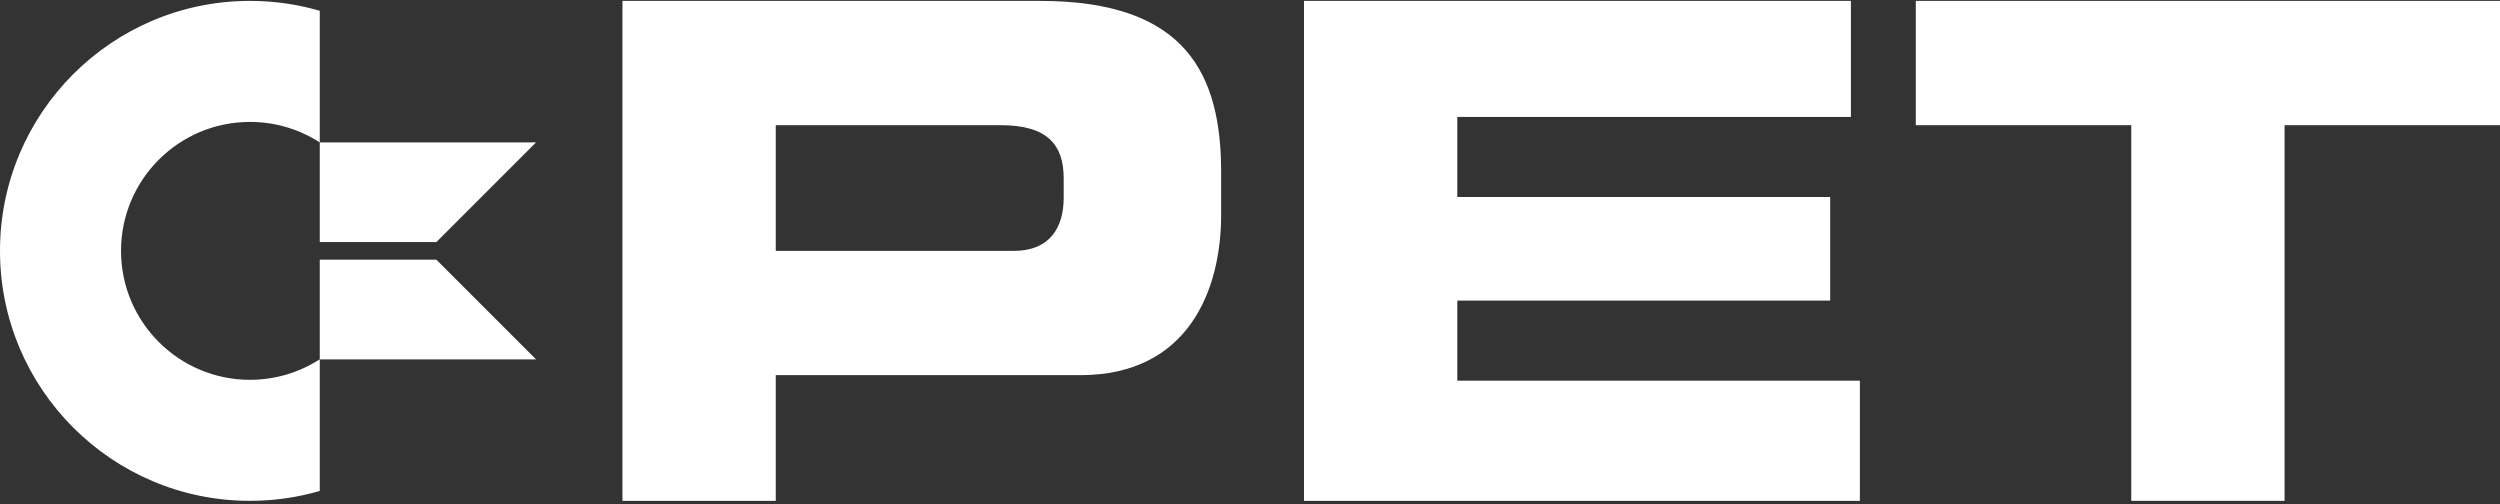<svg clip-rule="evenodd" fill-rule="evenodd" stroke-linejoin="round" stroke-miterlimit="2" viewBox="0 0 600 121" xmlns="http://www.w3.org/2000/svg"><rect x="0" y="0" width="600" height="121" fill="#333333" stroke="none"/><g fill="#fff"><path d="m76.744 117.828c-5.314 1.545-10.937 2.374-16.751 2.374-33.111 0-59.993-26.882-59.993-59.994 0-33.111 26.882-59.993 59.993-59.993 5.814 0 11.437.829 16.751 2.374v31.599c-4.828-3.117-10.58-4.927-16.751-4.927-17.08 0-30.947 13.867-30.947 30.947 0 17.081 13.867 30.948 30.947 30.948 6.171 0 11.923-1.81 16.751-4.927z"/><path d="m104.727 62.32h-27.983v23.928h51.911zm0-4.223 23.928-23.928h-51.911v23.928z"/><g fill-rule="nonzero"><path d="m149.389 120.202h36.791v-30.163h73.086c26.019 0 33.808-20.55 33.808-38.448v-10.275c0-23.534-8.452-41.101-43.421-41.101h-100.264zm36.791-90.156h54.027c11.104 0 15.081 4.641 15.081 12.761v4.64c0 7.127-3.314 12.761-11.932 12.761h-57.176z"/><path d="m312.961 120.202h133.41v-28.837h-96.619v-19.224h89.493v-24.859h-89.493v-19.225h94.465v-27.842h-131.256z"/><path d="m459.795 30.046h51.707v90.156h36.791v-90.156h51.707v-29.831h-140.205z"/></g></g></svg>